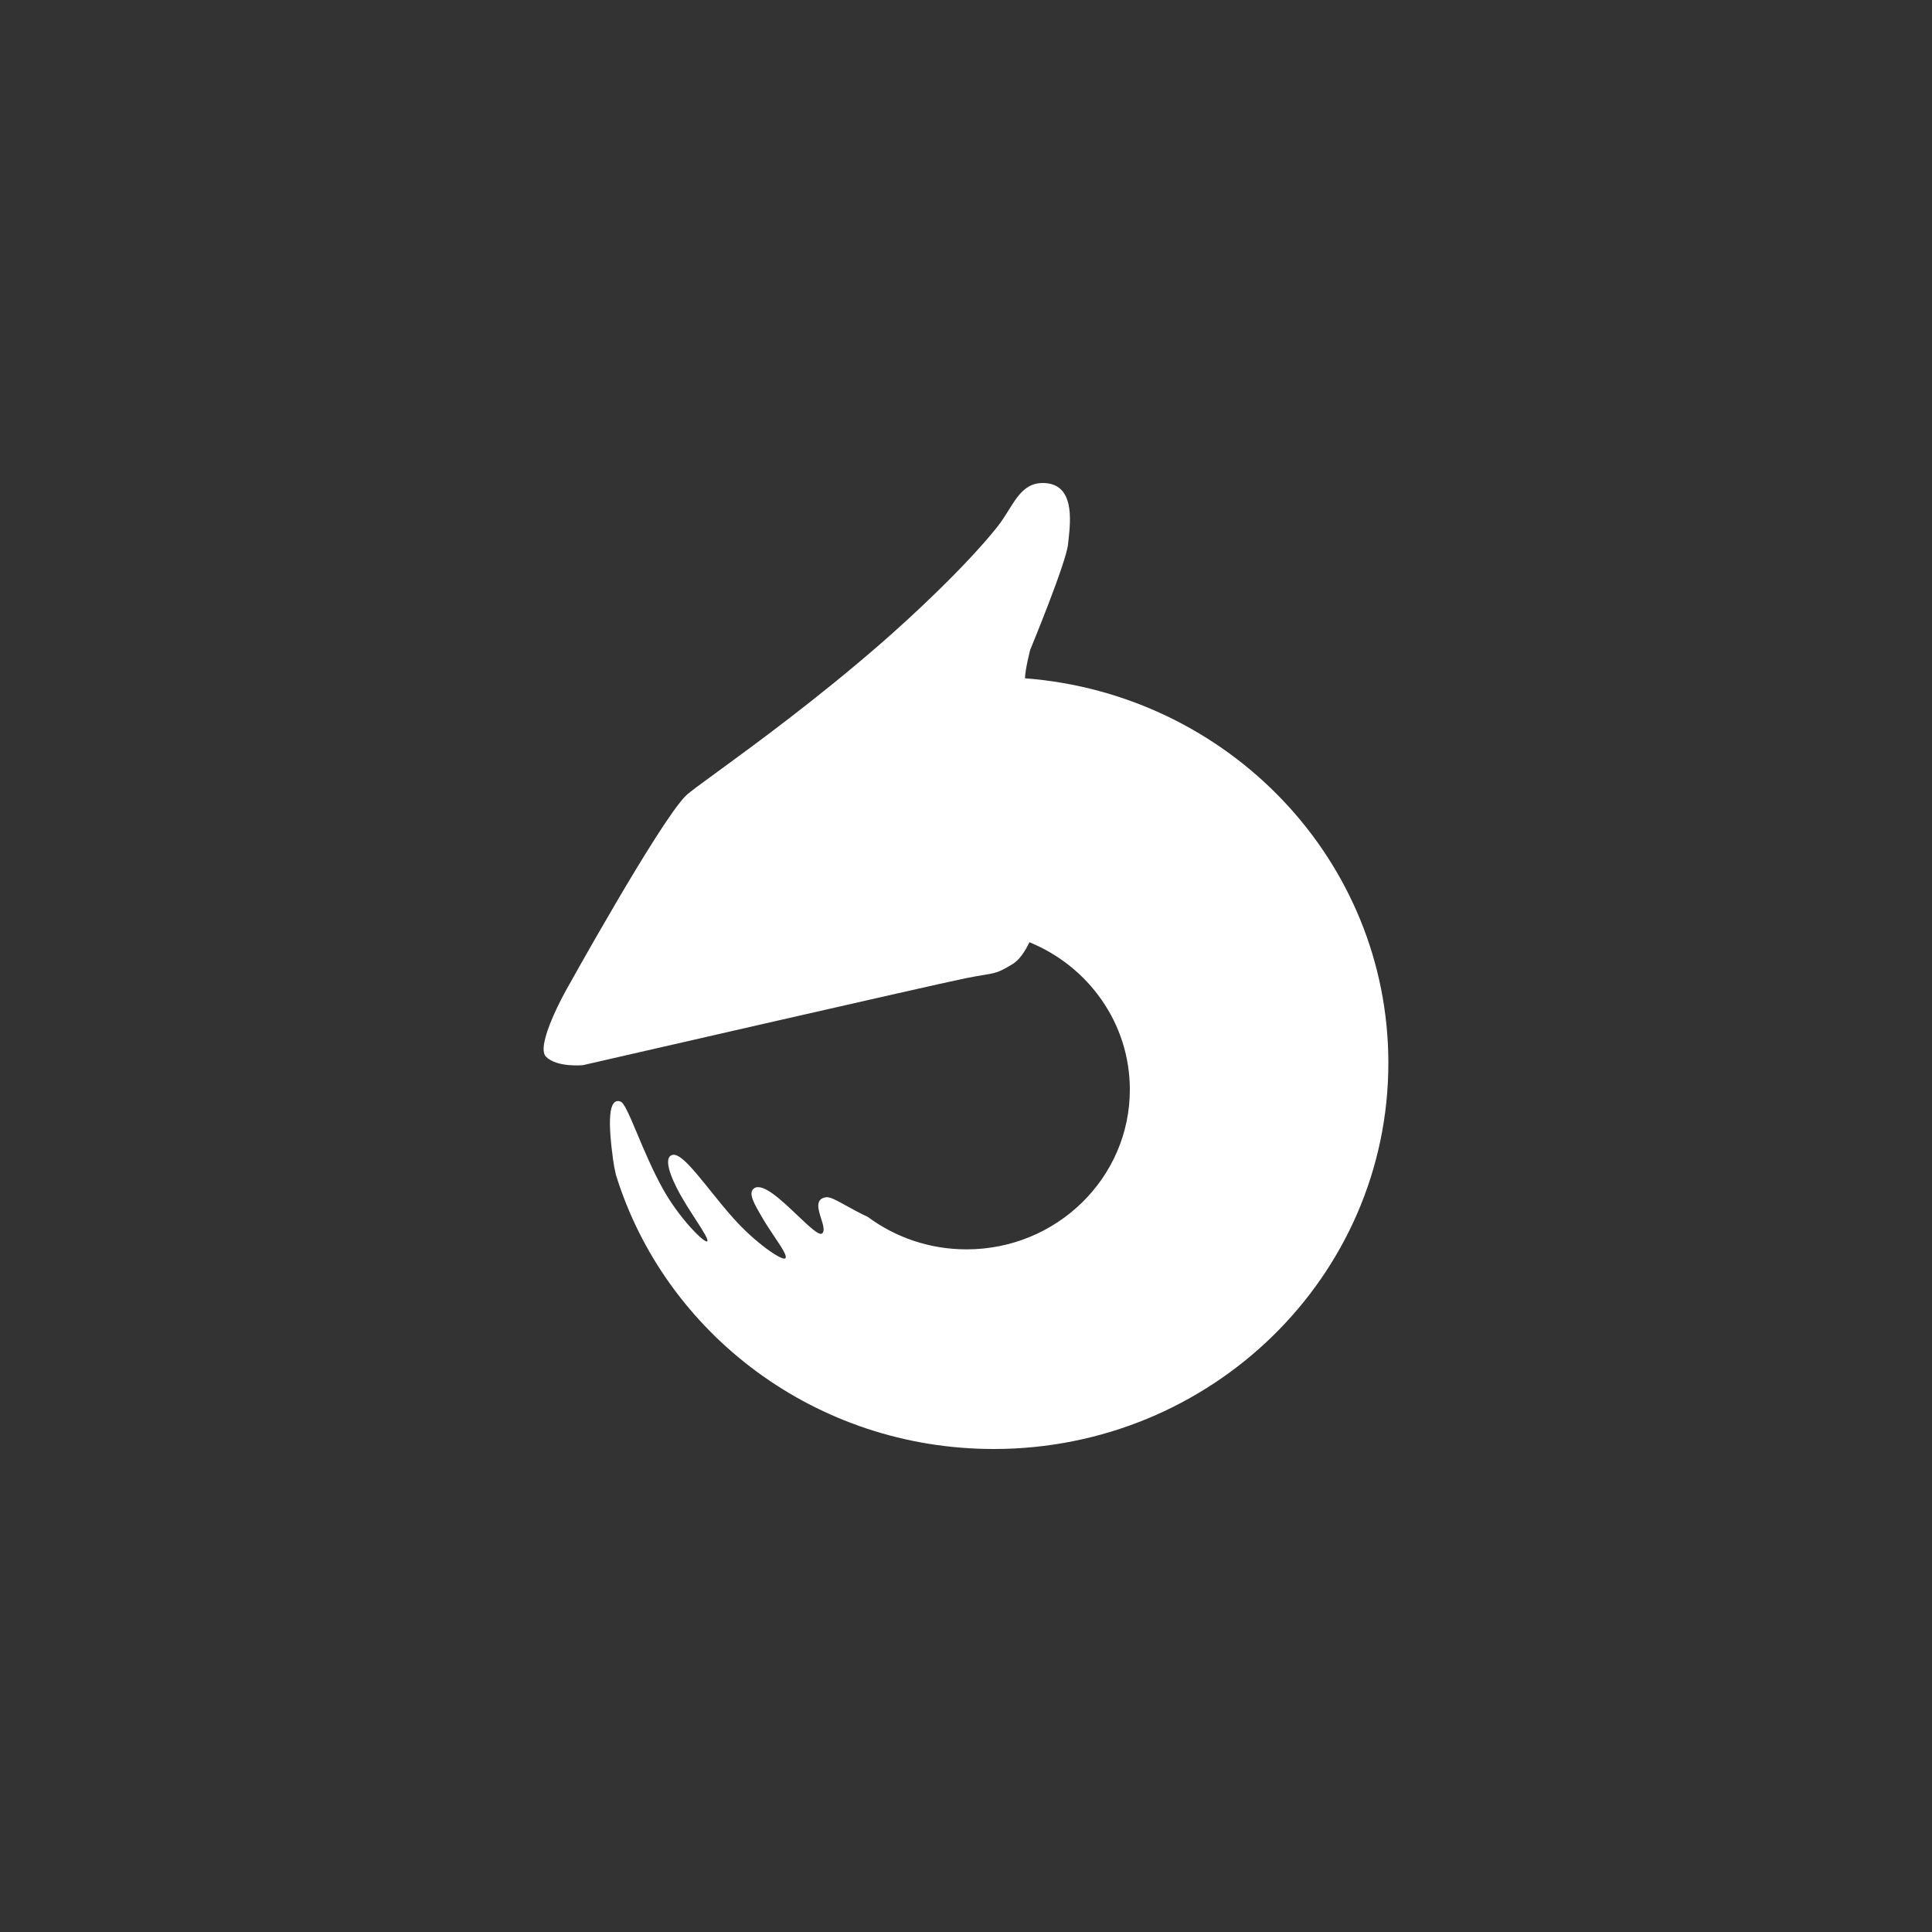 <svg width="36" height="36" viewBox="0 0 36 36" fill="none" xmlns="http://www.w3.org/2000/svg">
<rect x="0" y="0" width="36" height="36" fill="#333333" stroke="none"/>
<path fillRule="evenodd" clipRule="evenodd" d="M18.873 17.961C18.995 17.886 19.099 17.73 19.182 17.557C20.281 18.006 21.053 19.067 21.053 20.304C21.053 21.948 19.69 23.28 18.01 23.28C17.32 23.28 16.684 23.055 16.173 22.677C16.006 22.598 15.868 22.522 15.755 22.459C15.581 22.363 15.466 22.299 15.394 22.309C15.184 22.338 15.245 22.531 15.301 22.707C15.338 22.826 15.373 22.937 15.319 22.983C15.262 23.03 15.079 22.855 14.864 22.651C14.571 22.372 14.222 22.038 14.057 22.139C13.926 22.218 14.053 22.433 14.208 22.695L14.219 22.715C14.285 22.826 14.361 22.939 14.43 23.043C14.571 23.253 14.684 23.422 14.627 23.45C14.559 23.485 14.081 23.163 13.679 22.715C13.523 22.542 13.373 22.355 13.233 22.181V22.181C12.927 21.8 12.672 21.483 12.529 21.52C12.357 21.566 12.487 21.921 12.678 22.263C12.768 22.423 12.873 22.585 12.964 22.726V22.726C13.106 22.945 13.213 23.112 13.175 23.132C13.122 23.16 12.658 22.708 12.344 22.139C12.157 21.8 12 21.427 11.873 21.124C11.735 20.796 11.632 20.551 11.565 20.527C11.33 20.441 11.33 20.92 11.424 21.611C11.436 21.701 11.454 21.796 11.477 21.892C12.391 24.848 15.197 27 18.517 27C22.578 27 25.87 23.78 25.87 19.808C25.87 16.028 22.888 12.929 19.099 12.639C19.104 12.46 19.197 12.107 19.197 12.107C19.197 12.107 19.866 10.489 19.901 10.143C19.903 10.12 19.906 10.095 19.909 10.069C19.951 9.695 20.028 9 19.43 9C19.111 9 18.963 9.237 18.793 9.509V9.509C18.728 9.613 18.66 9.723 18.577 9.825C17.984 10.566 16.987 11.491 16.422 11.983C15.226 13.025 14.054 13.881 13.37 14.38L13.37 14.38C13.059 14.607 12.849 14.76 12.784 14.823C12.294 15.301 10.539 18.467 10.539 18.467C10.539 18.467 9.971 19.483 10.173 19.689C10.375 19.895 10.861 19.848 10.861 19.848C10.861 19.848 17.398 18.348 17.984 18.23C18.141 18.198 18.253 18.18 18.338 18.166C18.57 18.127 18.611 18.12 18.873 17.961ZM14.251 16.034C13.9 16.367 13.319 17.163 13.319 17.163C13.319 17.163 14.4 17.23 14.996 16.664C15.591 16.097 15.455 15.132 15.455 15.132C15.455 15.132 14.602 15.7 14.251 16.034Z" fill="white"/>
</svg>
